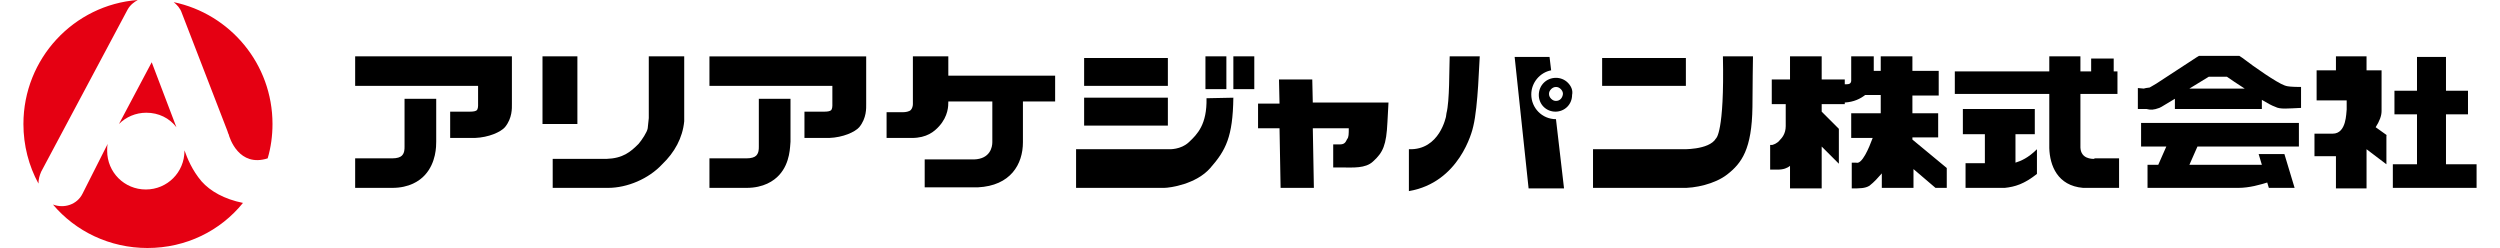 <svg height="248" viewBox=".5 .9 457 46.2" width="2500" xmlns="http://www.w3.org/2000/svg"><path d="m23.4 21.9c2.3 0 4.3 1 5.6 2.7l-4.6-12.1-6.1 11.5c1.3-1.3 3.1-2.1 5.1-2.1zm6.6-18.6 8.5 22c.1.2.1.4.2.6v-.1c.2.9 2 6.3 7.3 4.6.6-2 .9-4.2.9-6.4 0-11.2-7.9-20.5-18.4-22.7.6.5 1.2 1.1 1.5 2zm3.7 31.4c-1.8-2.1-2.7-4.4-3.2-5.8v.1c0 4-3.2 7.2-7.2 7.2s-7.2-3.2-7.2-7.2c0-.4 0-.9.1-1.3l-4.7 9.3c-1 2-3.4 2.8-5.5 2 4.2 5 10.6 8.1 17.6 8.1 7.2 0 13.6-3.2 17.8-8.4-3.5-.7-6.1-2.2-7.7-4zm-29.9-1.8 16.1-30.2c.5-.9 1.2-1.4 1.9-1.8-11.9.9-21.3 10.9-21.3 23.1 0 4 1 7.8 2.8 11.1 0-.8.2-1.5.5-2.2z" fill="#e50012"/><path d="m91.5 20.3v-8.9h-29.2v5.5h22.9v3.7c0 .5-.2.8-.2.8-.2.2-.6.3-1.3.3h-3.7v4.9h4.8-.2c2.6-.1 4.8-1.1 5.6-2 1.4-1.7 1.3-3.6 1.3-4.3z"/><path d="m77.4 27.3v-8h-5.9v8.9c0 .5 0 1.2-.5 1.7-.3.3-.9.5-1.8.5h-6.9v5.5h6.9c3.2 0 5.1-1.3 6.1-2.4 2.1-2.3 2.1-5.4 2.1-6.2zm80.1-7v-8.9h-29.2v5.5h22.9v3.7c0 .5-.2.8-.2.8-.2.2-.6.3-1.3.3h-3.7v4.9h4.8-.2c2.6-.1 4.8-1.1 5.6-2 1.4-1.7 1.3-3.6 1.3-4.3z"/><path d="m143.4 27.3v-8h-5.9v8.9c0 .5 0 1.2-.5 1.7-.3.3-.9.5-1.8.5h-6.9v5.5h6.9c3.2 0 5.1-1.3 6.1-2.4 2.1-2.3 2-5.4 2.1-6.2zm-46.2-15.9h6.5v12.6h-6.5zm26.4 12.1v-12.1h-6.6v11.5s-.2 1.8-.2 1.9c-.1.7-1.1 2.2-1.7 2.9-1.5 1.5-2.9 2.7-6 2.8h-10v5.4h10.3c3.6 0 7.6-1.7 10.1-4.4 2.3-2.2 3.8-4.9 4.1-8zm69.1-8.5h-19.9v-3.6h-6.6v8.9c0 .3-.1.8-.4 1.1s-1 .4-1.4.4h-3.1v4.8h4.7c2.8 0 4.2-1.2 5.1-2.2 1.7-1.9 1.7-3.8 1.7-4.5v-.1h8.2v7.6c0 .9-.4 3.1-3.4 3.2h-9.2v5.2h9.9c6.1-.3 8.4-4.3 8.4-8.4v-7.6h6zm5.4-3.3h15.6v5.2h-15.6zm0 7.4h15.6v5.2h-15.6zm22.6-7.7h3.9v6.1h-3.9zm5.2 0h3.9v6.1h-3.9z"/><path d="m220.9 19.2c.1 4.9-1.7 6.7-3.3 8.2-1.5 1.4-3.6 1.3-3.7 1.3h-17.3v7.2h16.4c1.1 0 6-.7 8.6-3.7 2.9-3.3 4.2-5.8 4.3-13.1zm73.7-7.5h15.6v5.2h-15.6z"/><path d="m317.1 11.4c.3 14.3-1.3 15.3-1.3 15.3-1.3 2.2-6.4 2-6.4 2h-16.5v7.2h16.5c2.4.1 6.2-.7 8.5-2.5 2.7-2.1 4.6-4.7 4.7-12.6 0-3.3.1-9.4.1-9.4zm-76.4 8.8-.1-4.5h-6.2l.1 4.5h-4v4.6h4l.2 11.1h6.2l-.2-11.1h6.7c0 1 0 1.7-.3 2-.2.3-.3 1-1.3 1h-1.3v4.3h1.7c2 0 4.3.2 5.7-1.1 1.9-1.7 2.5-3.1 2.7-7.3l.2-3.7h-14.1zm31.1-8.8h-5.6c-.1 2.4 0 8.3-.6 10.6l-.1.7c0-.2-1.1 6.2-6.9 6v7.8c9.4-1.6 11.8-11.1 12-12.1.9-3.7 1.1-12 1.2-13zm16.4 4.9c-.6-.6-1.4-.9-2.2-.9-1.8 0-3.2 1.4-3.2 3.2 0 .8.3 1.6.9 2.2s1.4.9 2.2.9 1.6-.3 2.2-.9.9-1.4.9-2.2c.2-.9-.2-1.7-.8-2.3zm-2.2 3.4c-.3 0-.6-.1-.9-.4-.2-.2-.4-.5-.4-.9 0-.3.1-.6.4-.9.2-.2.5-.4.9-.4.3 0 .6.1.9.4.2.2.4.5.4.9-.1.8-.6 1.3-1.3 1.3z"/><path d="m286 23.1c-2.6 0-4.6-2.1-4.6-4.6 0-2.2 1.6-4.1 3.7-4.5l-.3-2.5h-6.5l2.6 24.5h6.6zm66.4 3.8v-.4h4.8v-4.5h-4.8v-3.3h4.9v-4.6h-4.9v-2.7h-5.9v2.7h-1.3v-2.7h-4.2v4.6c-.1.6-.5.6-1.2.6v-.9h-4.3v-4.3h-5.9v4.3h-3.4v4.6h2.6v4.1c0 1.4-.7 2.2-1.1 2.6-.1.1-.4.6-1.4.9h-.4v4.6h1.4c1.1 0 1.8-.3 2.3-.7v4.2h5.9v-7.8l3.2 3.2v-6.5l-3.2-3.2v-1.4h4.3v-.3c1.7-.1 2.9-.7 3.8-1.4h2.9v3.4h-5.5v4.6h4c-.7 1.9-2 5-3.1 4.6h-.8v4.8c1.5 0 2.5 0 3.3-.5.9-.7 1.6-1.5 2.3-2.3v2.7h5.9v-3.5l4.1 3.5h2.1v-3.7zm33.9 3.6c-.5 0-2.5 0-2.6-2.1v-10h6.9v-4.2h-.7v-2.4h-4.2v2.4h-2v-2.8h-5.8v2.8h-17.6v4.2h17.6v10.1c.1 3.2 1.5 7 6.3 7.4h6.7v-5.5h-4.6z"/><path d="m371.5 25.9h3.7v-4.7h-13.4v4.7h4.1v5.4h-3.6v4.6h7.3c1.9-.2 3.6-.7 6-2.6v-4.6c-1.6 1.6-3 2.2-4 2.5v-5.3zm23.5 2.3h4.7l-1.5 3.4h-2v4.3h16.9c2.1 0 4.1-.6 5.4-1l.3 1h4.8l-1.9-6.3h-4.8l.6 2h-13.5l1.5-3.4h18.9v-4.4h-29.4zm3.4-7.2.2-.1.2-.1 2.5-1.5v1.9h16.2v-1.7c1 .6 1.9 1.1 2.5 1.3.9.5 2.4.3 4.8.2v-3.9c-1.7 0-2.5-.1-2.8-.2l-.3-.1c-1.4-.5-5.6-3.4-7.8-5.1l-.6-.4h-7.5l-.5.3-7.5 4.9s-.7.4-1.2.7l-.7.1-.4.1-1.1-.1v3.9h1.6c.8.2 1.3.2 2.4-.2zm9.2-5.8h3.4c.7.5 1.9 1.3 3.3 2.2h-10.3zm44.2 16.3v-9.3h4.1v-4.4h-4.1v-6.3h-5.4v6.3h-4.2v4.4h4.2v9.3h-4.5v4.4h15.6v-4.4zm-11-5.4-2.1-1.5c.7-1.1 1.1-2.1 1.1-3v-7.6h-2.8v-2.6h-5.7v2.6h-3.6v5.6h5.6v1.7c-.1.6 0 4.5-2.6 4.5h-3.4v4.2h4v6h5.7v-7.3l3.7 2.8v-5.4z"/></svg>